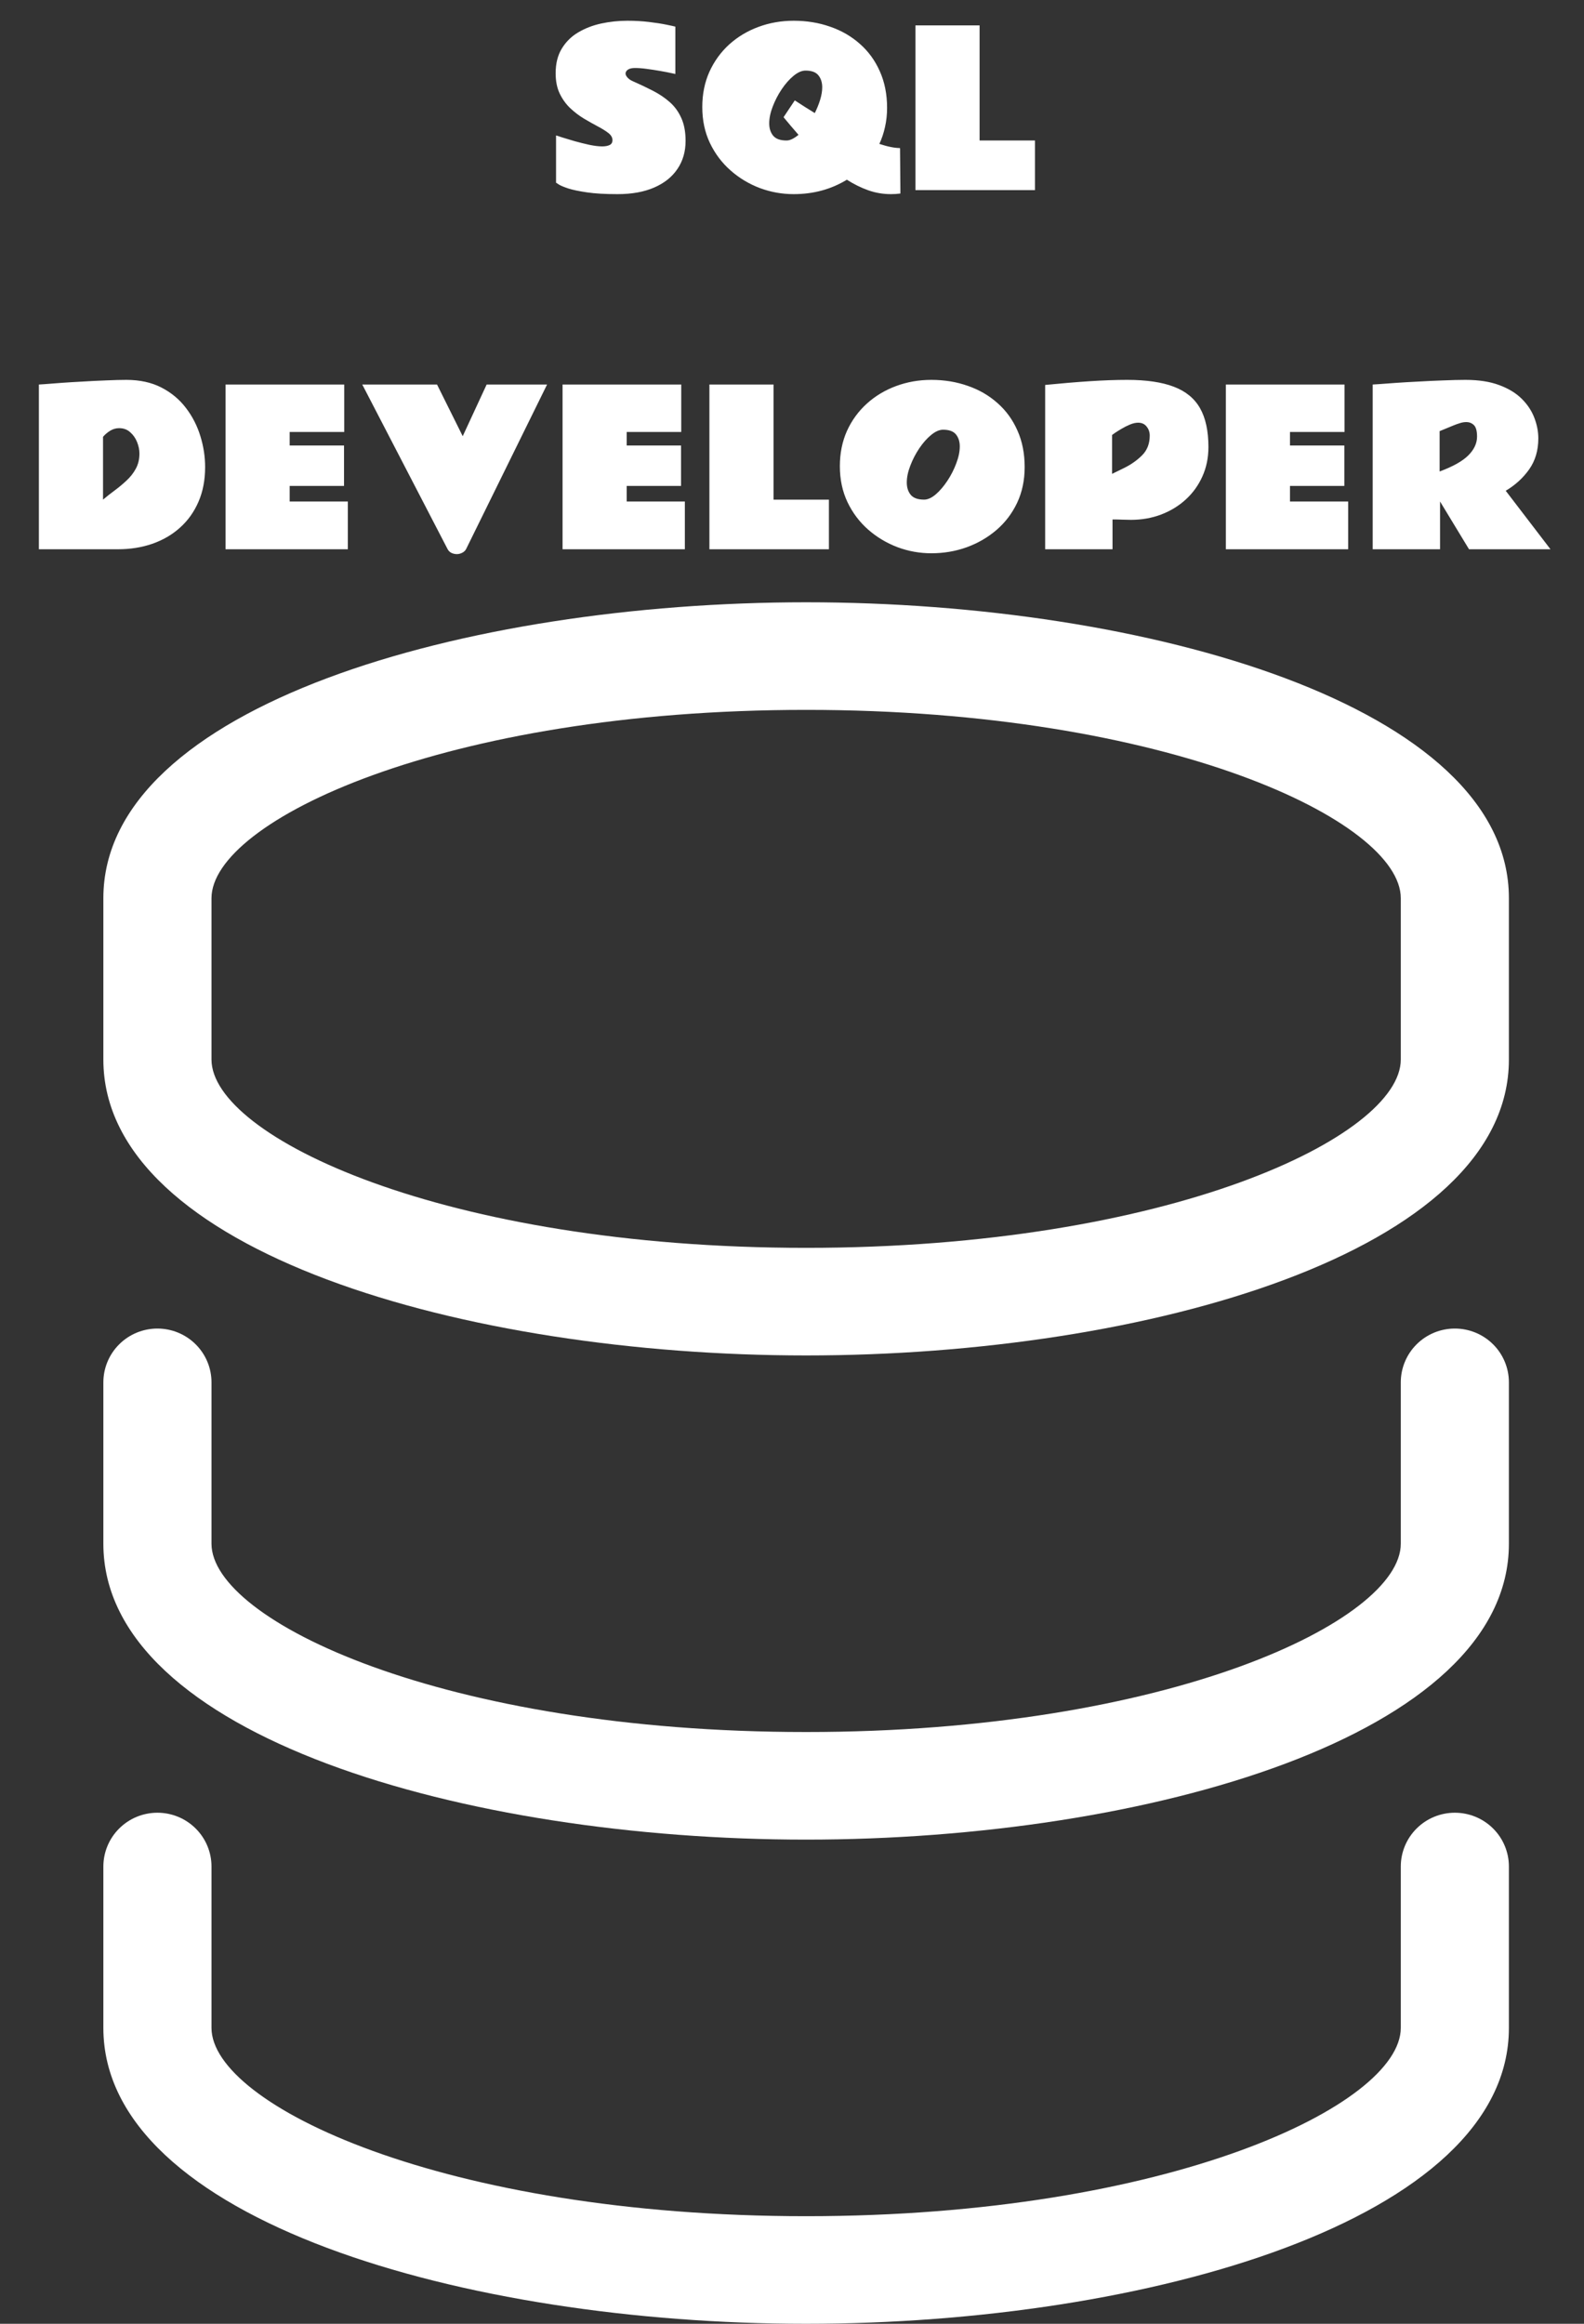 <svg width="75" height="110" viewBox="0 0 75 110" fill="none"
    xmlns="http://www.w3.org/2000/svg">
    <rect x="0" y="0" width="75" height="110" fill="#333333" stroke="none"/>
    <g clip-path="url(#clip0_77_5)">
        <path d="M38.169 64.162C54.295 64.162 71.444 59.247 71.444 50.156V42.516C71.444 33.425 54.295 28.51 38.169 28.51C22.044 28.51 4.894 33.425 4.894 42.516V50.156C4.894 59.247 22.044 64.162 38.169 64.162ZM10.014 42.516C10.014 38.875 20.994 33.603 38.169 33.603C55.344 33.603 66.325 38.875 66.325 42.516V50.156C66.325 53.798 55.344 59.069 38.169 59.069C20.994 59.069 10.014 53.798 10.014 50.156V42.516Z" fill="white"/>
        <path d="M38.169 110C54.295 110 71.444 105.085 71.444 95.994V88.354C71.444 87.679 71.175 87.031 70.695 86.554C70.215 86.076 69.564 85.808 68.885 85.808C68.206 85.808 67.555 86.076 67.075 86.554C66.595 87.031 66.325 87.679 66.325 88.354V95.994C66.325 99.636 55.344 104.907 38.169 104.907C20.994 104.907 10.014 99.636 10.014 95.994V88.354C10.014 87.679 9.744 87.031 9.264 86.554C8.784 86.076 8.133 85.808 7.454 85.808C6.775 85.808 6.124 86.076 5.644 86.554C5.164 87.031 4.894 87.679 4.894 88.354V95.994C4.894 105.085 22.044 110 38.169 110Z" fill="white"/>
        <path d="M38.169 87.081C54.295 87.081 71.444 82.166 71.444 73.075V65.435C71.444 64.76 71.175 64.112 70.695 63.635C70.215 63.157 69.564 62.889 68.885 62.889C68.206 62.889 67.555 63.157 67.075 63.635C66.595 64.112 66.325 64.76 66.325 65.435V73.075C66.325 76.716 55.344 81.988 38.169 81.988C20.994 81.988 10.014 76.716 10.014 73.075V65.435C10.014 64.76 9.744 64.112 9.264 63.635C8.784 63.157 8.133 62.889 7.454 62.889C6.775 62.889 6.124 63.157 5.644 63.635C5.164 64.112 4.894 64.76 4.894 65.435V73.075C4.894 82.166 22.044 87.081 38.169 87.081Z" fill="white"/>
    </g>
    <path d="M26.328 6.412C26.348 6.415 26.439 6.445 26.602 6.5C26.768 6.552 26.968 6.612 27.202 6.681C27.436 6.746 27.671 6.804 27.905 6.856C28.143 6.905 28.345 6.93 28.511 6.93C28.654 6.93 28.771 6.909 28.862 6.866C28.953 6.824 28.999 6.746 28.999 6.632C28.999 6.508 28.934 6.396 28.804 6.295C28.674 6.194 28.506 6.09 28.301 5.982C28.099 5.875 27.883 5.753 27.651 5.616C27.424 5.479 27.207 5.315 27.002 5.123C26.8 4.931 26.634 4.702 26.504 4.435C26.374 4.164 26.309 3.842 26.309 3.468C26.309 3.009 26.405 2.621 26.597 2.306C26.789 1.987 27.046 1.731 27.368 1.539C27.694 1.344 28.058 1.202 28.462 1.114C28.869 1.026 29.285 0.982 29.712 0.982C30.073 0.982 30.415 1.002 30.737 1.041C31.06 1.08 31.331 1.122 31.553 1.168C31.777 1.214 31.919 1.244 31.977 1.261V3.502C31.977 3.502 31.909 3.487 31.773 3.458C31.639 3.429 31.47 3.396 31.265 3.36C31.063 3.325 30.853 3.292 30.635 3.263C30.42 3.233 30.231 3.219 30.068 3.219C29.919 3.219 29.806 3.245 29.731 3.297C29.657 3.349 29.619 3.411 29.619 3.482C29.619 3.541 29.652 3.606 29.717 3.678C29.782 3.746 29.86 3.8 29.951 3.839C30.293 3.989 30.615 4.142 30.918 4.298C31.221 4.454 31.488 4.635 31.719 4.84C31.95 5.045 32.13 5.296 32.261 5.592C32.394 5.885 32.461 6.244 32.461 6.671C32.461 7.179 32.332 7.621 32.075 7.999C31.821 8.377 31.453 8.67 30.972 8.878C30.493 9.086 29.915 9.19 29.238 9.19C28.656 9.19 28.175 9.163 27.798 9.107C27.42 9.052 27.124 8.99 26.909 8.922C26.694 8.85 26.543 8.787 26.455 8.731C26.37 8.676 26.328 8.648 26.328 8.648V6.412ZM37.578 9.19C37.028 9.19 36.494 9.094 35.977 8.902C35.462 8.707 35 8.429 34.59 8.067C34.18 7.706 33.854 7.273 33.613 6.769C33.372 6.261 33.252 5.694 33.252 5.069C33.252 4.457 33.364 3.901 33.589 3.399C33.817 2.898 34.129 2.467 34.526 2.105C34.927 1.744 35.387 1.467 35.908 1.275C36.432 1.08 36.989 0.982 37.578 0.982C38.2 0.982 38.778 1.077 39.312 1.266C39.849 1.451 40.317 1.723 40.718 2.081C41.121 2.436 41.435 2.869 41.66 3.38C41.888 3.888 42.002 4.464 42.002 5.108C42.002 5.424 41.969 5.725 41.904 6.012C41.842 6.295 41.753 6.562 41.636 6.812C42.033 6.943 42.358 7.008 42.612 7.008C42.616 7.008 42.617 7.081 42.617 7.228C42.62 7.371 42.622 7.55 42.622 7.765C42.625 7.976 42.627 8.189 42.627 8.404C42.63 8.619 42.632 8.8 42.632 8.946C42.632 9.09 42.632 9.161 42.632 9.161C42.482 9.181 42.332 9.19 42.183 9.19C41.812 9.19 41.452 9.129 41.103 9.005C40.758 8.881 40.423 8.715 40.098 8.507C39.352 8.963 38.512 9.19 37.578 9.19ZM38.14 3.341C37.964 3.341 37.775 3.424 37.573 3.59C37.375 3.753 37.188 3.964 37.012 4.225C36.839 4.482 36.698 4.755 36.587 5.045C36.476 5.331 36.421 5.597 36.421 5.841C36.421 6.075 36.483 6.269 36.606 6.422C36.733 6.575 36.945 6.651 37.241 6.651C37.329 6.651 37.42 6.627 37.515 6.578C37.612 6.529 37.71 6.464 37.808 6.383C37.687 6.246 37.568 6.108 37.451 5.968C37.334 5.828 37.217 5.688 37.1 5.548L37.632 4.752C37.785 4.853 37.941 4.954 38.101 5.055C38.26 5.156 38.42 5.255 38.579 5.353C38.683 5.144 38.768 4.934 38.833 4.723C38.898 4.511 38.931 4.314 38.931 4.132C38.931 3.904 38.87 3.715 38.75 3.565C38.63 3.416 38.426 3.341 38.14 3.341ZM43.345 1.202H46.382V6.651H49.004V9H43.345V1.202ZM1.841 18.202C1.841 18.202 1.938 18.196 2.134 18.183C2.329 18.166 2.585 18.147 2.9 18.124C3.216 18.101 3.56 18.08 3.931 18.061C4.302 18.038 4.666 18.02 5.024 18.007C5.386 17.991 5.705 17.982 5.981 17.982C6.619 17.982 7.173 18.103 7.642 18.344C8.11 18.585 8.498 18.907 8.804 19.311C9.11 19.711 9.338 20.155 9.487 20.644C9.637 21.129 9.712 21.617 9.712 22.108C9.712 22.72 9.608 23.267 9.399 23.749C9.191 24.231 8.9 24.639 8.525 24.975C8.154 25.31 7.716 25.565 7.212 25.741C6.711 25.914 6.167 26 5.581 26H1.841V18.202ZM4.878 23.651C5.05 23.505 5.236 23.358 5.435 23.212C5.633 23.065 5.82 22.909 5.996 22.743C6.175 22.577 6.32 22.392 6.431 22.186C6.545 21.978 6.602 21.739 6.602 21.469C6.602 21.29 6.564 21.107 6.489 20.922C6.414 20.736 6.305 20.582 6.162 20.458C6.022 20.331 5.848 20.268 5.64 20.268C5.49 20.268 5.348 20.308 5.215 20.39C5.085 20.471 4.972 20.567 4.878 20.678V23.651ZM10.679 18.202H16.299V20.448H13.716V21.088H16.289V23.002H13.716V23.739H16.47V26H10.679V18.202ZM20.693 18.202L21.909 20.648L23.042 18.202H25.903L22.07 25.99C22.031 26.065 21.969 26.124 21.885 26.166C21.803 26.208 21.719 26.23 21.631 26.23C21.54 26.23 21.453 26.21 21.372 26.171C21.294 26.132 21.234 26.072 21.191 25.99L17.153 18.202H20.693ZM26.636 18.202H32.256V20.448H29.673V21.088H32.246V23.002H29.673V23.739H32.427V26H26.636V18.202ZM33.589 18.202H36.626V23.651H39.248V26H33.589V18.202ZM44.097 26.19C43.547 26.19 43.013 26.094 42.495 25.902C41.981 25.707 41.517 25.429 41.103 25.067C40.693 24.706 40.368 24.273 40.127 23.769C39.886 23.261 39.766 22.694 39.766 22.069C39.766 21.457 39.878 20.901 40.102 20.399C40.33 19.898 40.645 19.467 41.045 19.105C41.445 18.744 41.906 18.467 42.427 18.275C42.951 18.08 43.508 17.982 44.097 17.982C44.715 17.982 45.291 18.077 45.825 18.266C46.362 18.451 46.831 18.723 47.231 19.081C47.635 19.436 47.949 19.869 48.174 20.38C48.402 20.888 48.516 21.464 48.516 22.108C48.516 22.733 48.397 23.298 48.159 23.803C47.922 24.304 47.596 24.732 47.183 25.087C46.769 25.442 46.297 25.715 45.767 25.907C45.239 26.096 44.683 26.19 44.097 26.19ZM43.755 23.651C43.927 23.651 44.111 23.568 44.307 23.402C44.502 23.233 44.686 23.018 44.858 22.758C45.031 22.497 45.171 22.222 45.278 21.933C45.389 21.643 45.444 21.376 45.444 21.132C45.444 20.904 45.384 20.715 45.264 20.565C45.143 20.416 44.94 20.341 44.653 20.341C44.477 20.341 44.289 20.424 44.087 20.59C43.888 20.753 43.701 20.964 43.525 21.225C43.353 21.482 43.211 21.755 43.101 22.045C42.99 22.331 42.935 22.597 42.935 22.841C42.935 23.075 42.996 23.269 43.12 23.422C43.247 23.575 43.459 23.651 43.755 23.651ZM53.369 17.982C54.277 17.982 55.013 18.09 55.576 18.305C56.143 18.52 56.558 18.86 56.821 19.325C57.085 19.791 57.217 20.403 57.217 21.161C57.217 21.669 57.121 22.134 56.929 22.558C56.74 22.977 56.478 23.34 56.143 23.646C55.807 23.953 55.417 24.19 54.971 24.359C54.528 24.525 54.053 24.608 53.545 24.608C53.415 24.608 53.28 24.605 53.14 24.599C53.003 24.592 52.848 24.589 52.676 24.589V26H49.487V18.222C50.246 18.147 50.946 18.088 51.587 18.046C52.228 18.004 52.822 17.982 53.369 17.982ZM53.887 20.009C53.773 20.009 53.644 20.038 53.501 20.097C53.361 20.155 53.226 20.224 53.096 20.302C52.969 20.377 52.863 20.443 52.778 20.502C52.697 20.561 52.656 20.59 52.656 20.59V22.431L53.227 22.152C53.556 21.99 53.84 21.789 54.077 21.552C54.318 21.311 54.438 21 54.438 20.619C54.438 20.456 54.39 20.315 54.292 20.194C54.198 20.071 54.062 20.009 53.887 20.009ZM58.042 18.202H63.662V20.448H61.079V21.088H63.652V23.002H61.079V23.739H63.833V26H58.042V18.202ZM64.995 26V18.202C64.995 18.202 65.096 18.196 65.298 18.183C65.503 18.166 65.77 18.147 66.099 18.124C66.431 18.101 66.792 18.08 67.183 18.061C67.576 18.038 67.966 18.02 68.35 18.007C68.737 17.991 69.082 17.982 69.385 17.982C70.016 17.982 70.552 18.065 70.991 18.231C71.431 18.394 71.785 18.611 72.056 18.881C72.326 19.151 72.523 19.449 72.647 19.774C72.773 20.1 72.837 20.425 72.837 20.751C72.837 21.321 72.692 21.811 72.402 22.221C72.113 22.628 71.743 22.965 71.294 23.231L73.413 26H69.556L68.184 23.739V26H64.995ZM68.164 22.318C68.796 22.084 69.248 21.83 69.522 21.557C69.798 21.28 69.936 20.984 69.936 20.668C69.936 20.404 69.888 20.224 69.79 20.126C69.692 20.028 69.57 19.98 69.424 19.98C69.329 19.98 69.232 19.996 69.131 20.028C69.03 20.058 68.924 20.095 68.814 20.141L68.164 20.409V22.318Z" fill="white"/>
    <defs>
        <clipPath id="clip0_77_5">
            <rect width="66.55" height="95.072" fill="white" transform="translate(4.894 14.929)"/>
        </clipPath>
    </defs>
</svg>